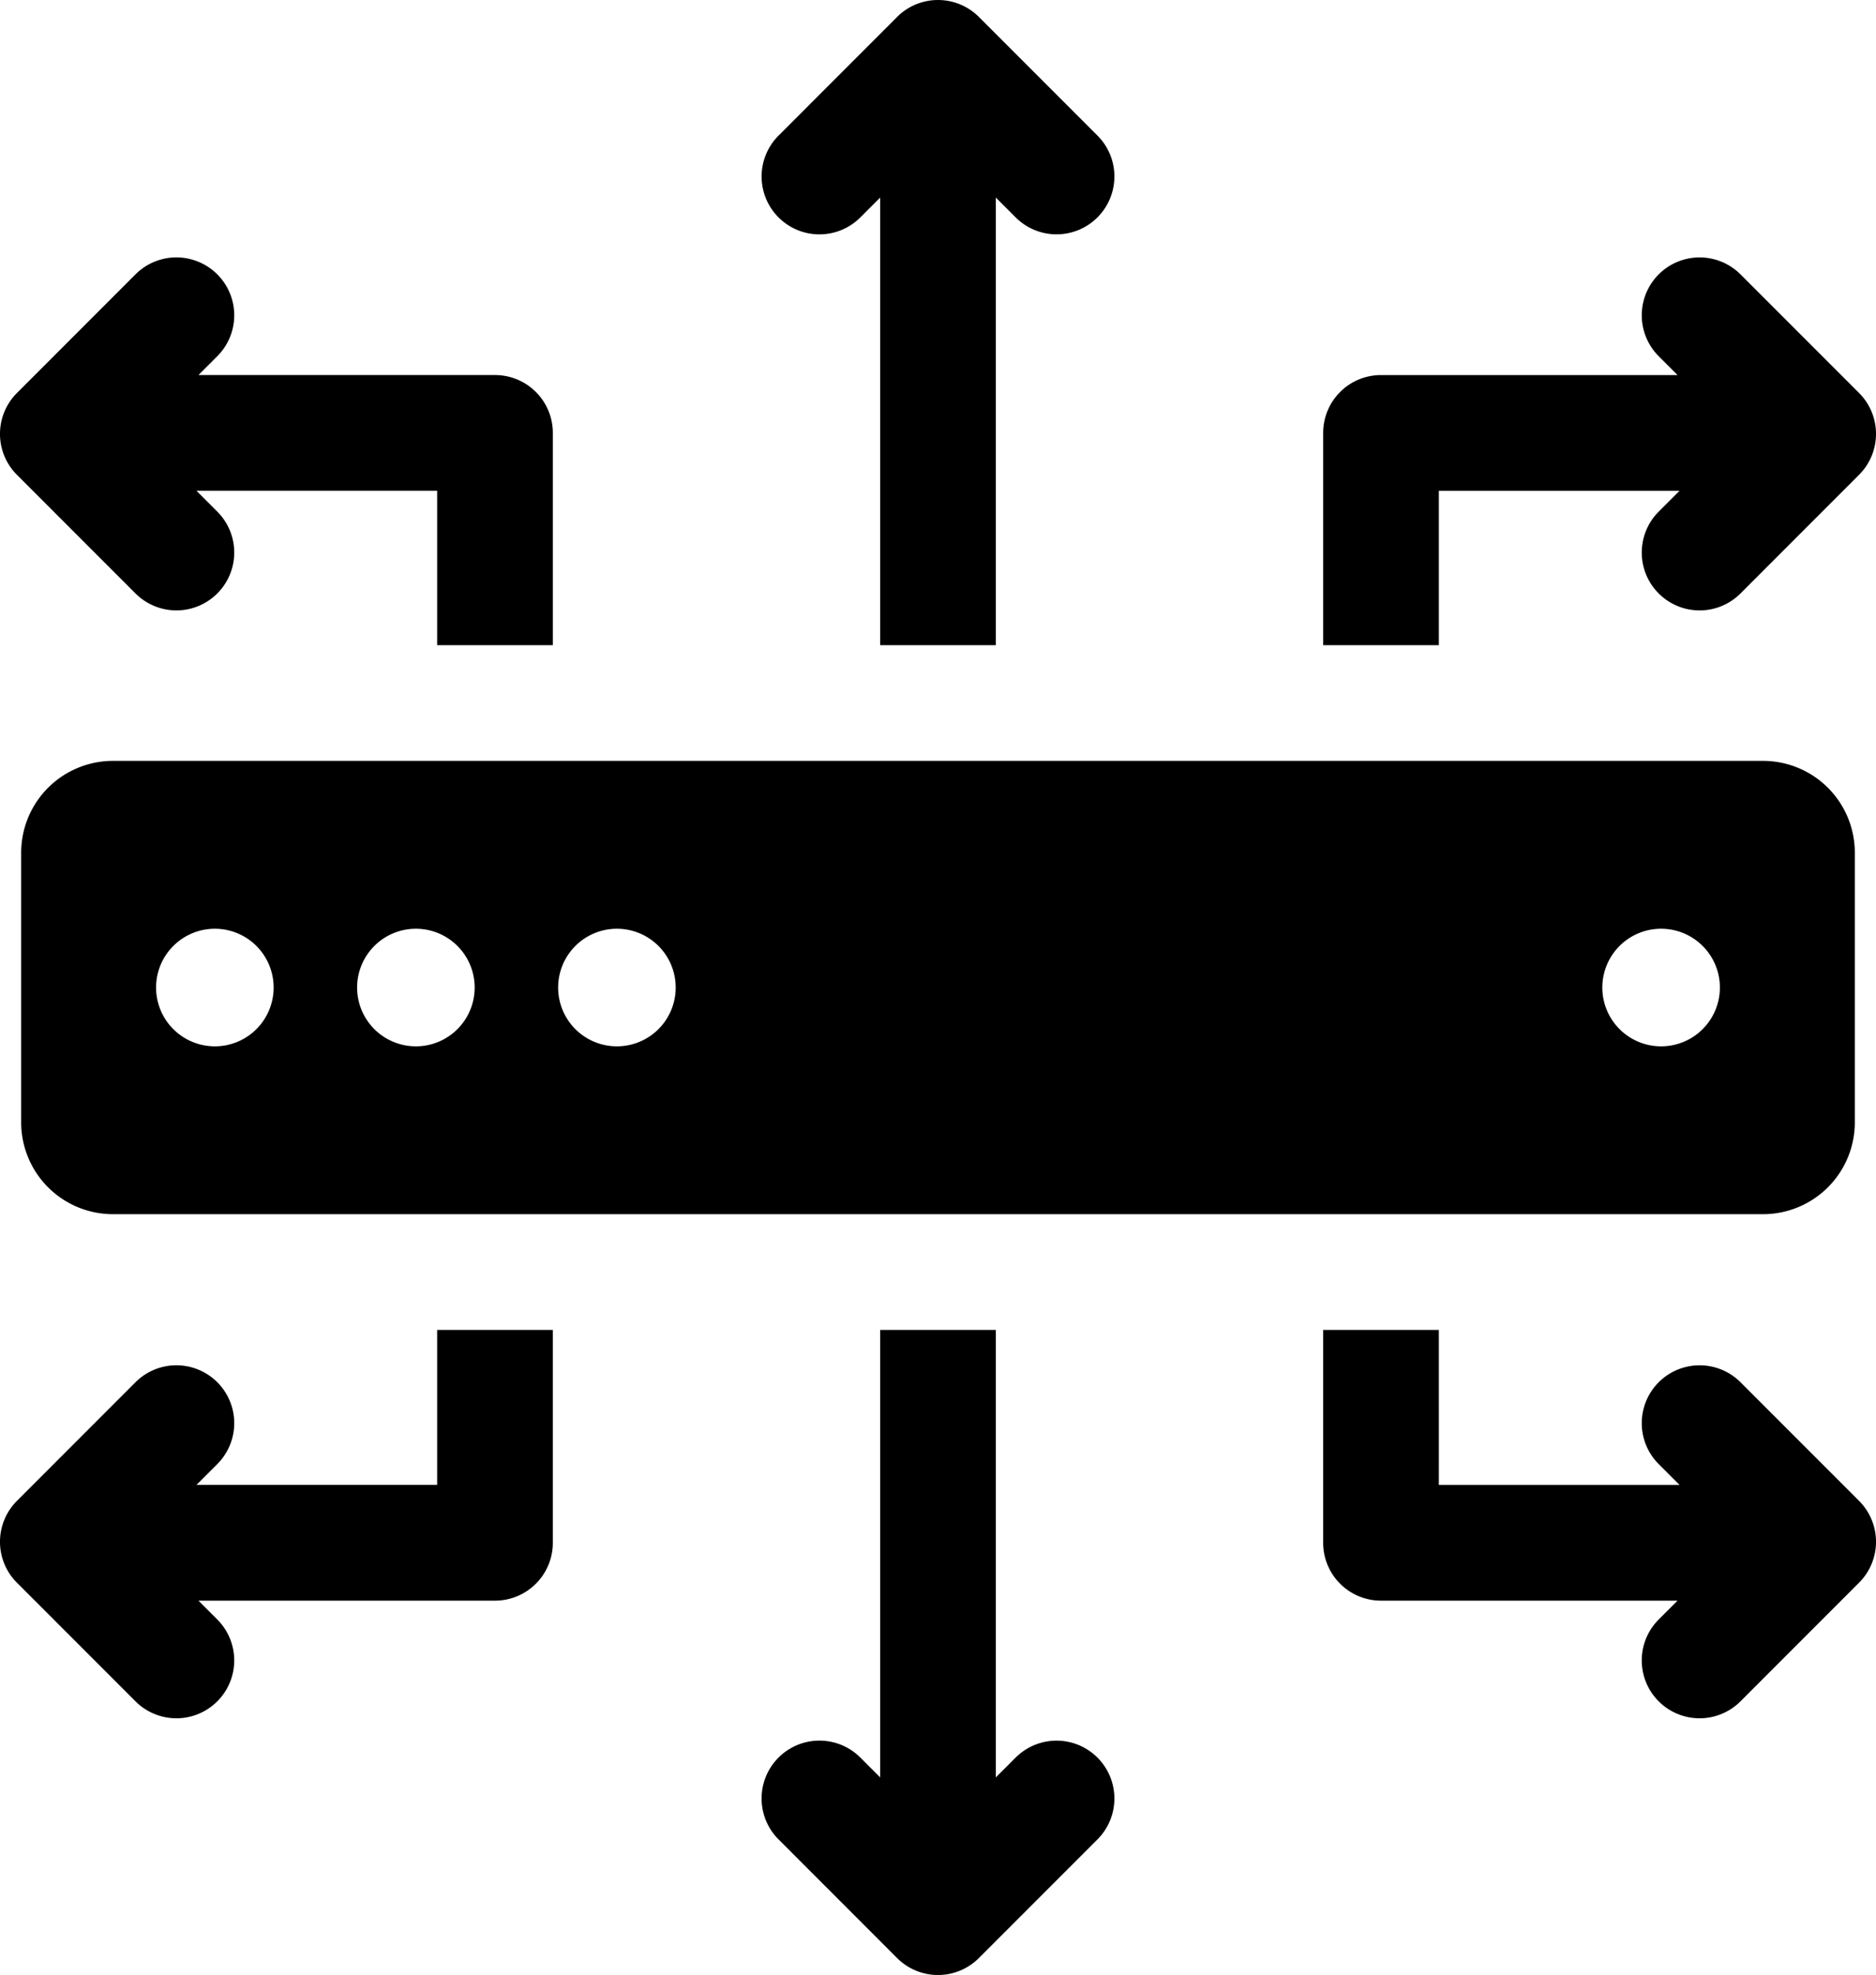 <svg xmlns="http://www.w3.org/2000/svg" width="275.196" height="289.61" viewBox="0 0 275.196 289.61">
  <g id="routing" transform="translate(-816 -3545.5)">
    <path id="XMLID_2196_" d="M247.521,407.486l-2.907,2.907V344.774H227.645v65.619l-2.907-2.907a8.485,8.485,0,1,0-12,12l17.391,17.4a8.484,8.484,0,0,0,12,0l17.391-17.395a8.484,8.484,0,1,0-12-12Z" transform="translate(717.468 3395.745)"/>
    <path id="XMLID_2195_" d="M417.109,352.451a8.485,8.485,0,0,0-12,12l3.058,3.058h-35.31V344.774H355.887v31.218a8.485,8.485,0,0,0,8.485,8.485h43.5l-2.764,2.764a8.484,8.484,0,1,0,12,12L434.5,381.844a8.485,8.485,0,0,0,0-12Z" transform="translate(654.211 3395.745)"/>
    <path id="XMLID_2162_" d="M76.869,367.507H41.559l3.058-3.058a8.485,8.485,0,1,0-12-12L15.225,369.846a8.485,8.485,0,0,0,0,12l17.391,17.395a8.484,8.484,0,1,0,12-12l-2.764-2.764h43.5a8.485,8.485,0,0,0,8.485-8.485V344.774H76.868v22.733Z" transform="translate(803.259 3395.745)"/>
    <path id="XMLID_2161_" d="M372.857,100.955h35.31l-3.058,3.059a8.484,8.484,0,1,0,12,12l17.391-17.4a8.485,8.485,0,0,0,0-12L417.109,69.223a8.485,8.485,0,0,0-12,12l2.764,2.764h-43.5a8.485,8.485,0,0,0-8.485,8.485V123.6h16.969Z" transform="translate(654.211 3516.512)"/>
    <path id="XMLID_2160_" d="M32.617,116.012a8.484,8.484,0,1,0,12-12l-3.058-3.059h35.31V123.6H93.838V92.47a8.485,8.485,0,0,0-8.485-8.485h-43.5l2.764-2.764a8.485,8.485,0,0,0-12-12L15.225,86.618a8.485,8.485,0,0,0,0,12Z" transform="translate(803.259 3516.512)"/>
    <path id="XMLID_2153_" d="M31.7,197.257a13.467,13.467,0,0,0-13.467,13.467v39.539A13.467,13.467,0,0,0,31.7,263.729H273.749a13.467,13.467,0,0,0,13.467-13.467V210.724a13.467,13.467,0,0,0-13.467-13.467Zm14.947,41.859a8.622,8.622,0,1,1,8.62-8.622A8.621,8.621,0,0,1,46.647,239.116Zm29.49,0a8.622,8.622,0,1,1,8.62-8.622,8.621,8.621,0,0,1-8.62,8.622Zm29.489,0a8.622,8.622,0,1,1,8.62-8.622A8.621,8.621,0,0,1,105.627,239.116Zm153.176,0a8.622,8.622,0,1,1,8.62-8.622A8.621,8.621,0,0,1,258.8,239.116Z" transform="translate(800.873 3459.82)"/>
    <path id="XMLID_62_" d="M218.74,34.365a8.458,8.458,0,0,0,6-2.486l2.906-2.906V94.608h16.969V28.971l2.907,2.907a8.485,8.485,0,1,0,12-12L242.131,2.486a8.484,8.484,0,0,0-12,0l-17.391,17.4a8.485,8.485,0,0,0,6,14.483Z" transform="translate(717.467 3545.5)"/>
  </g>
</svg>
